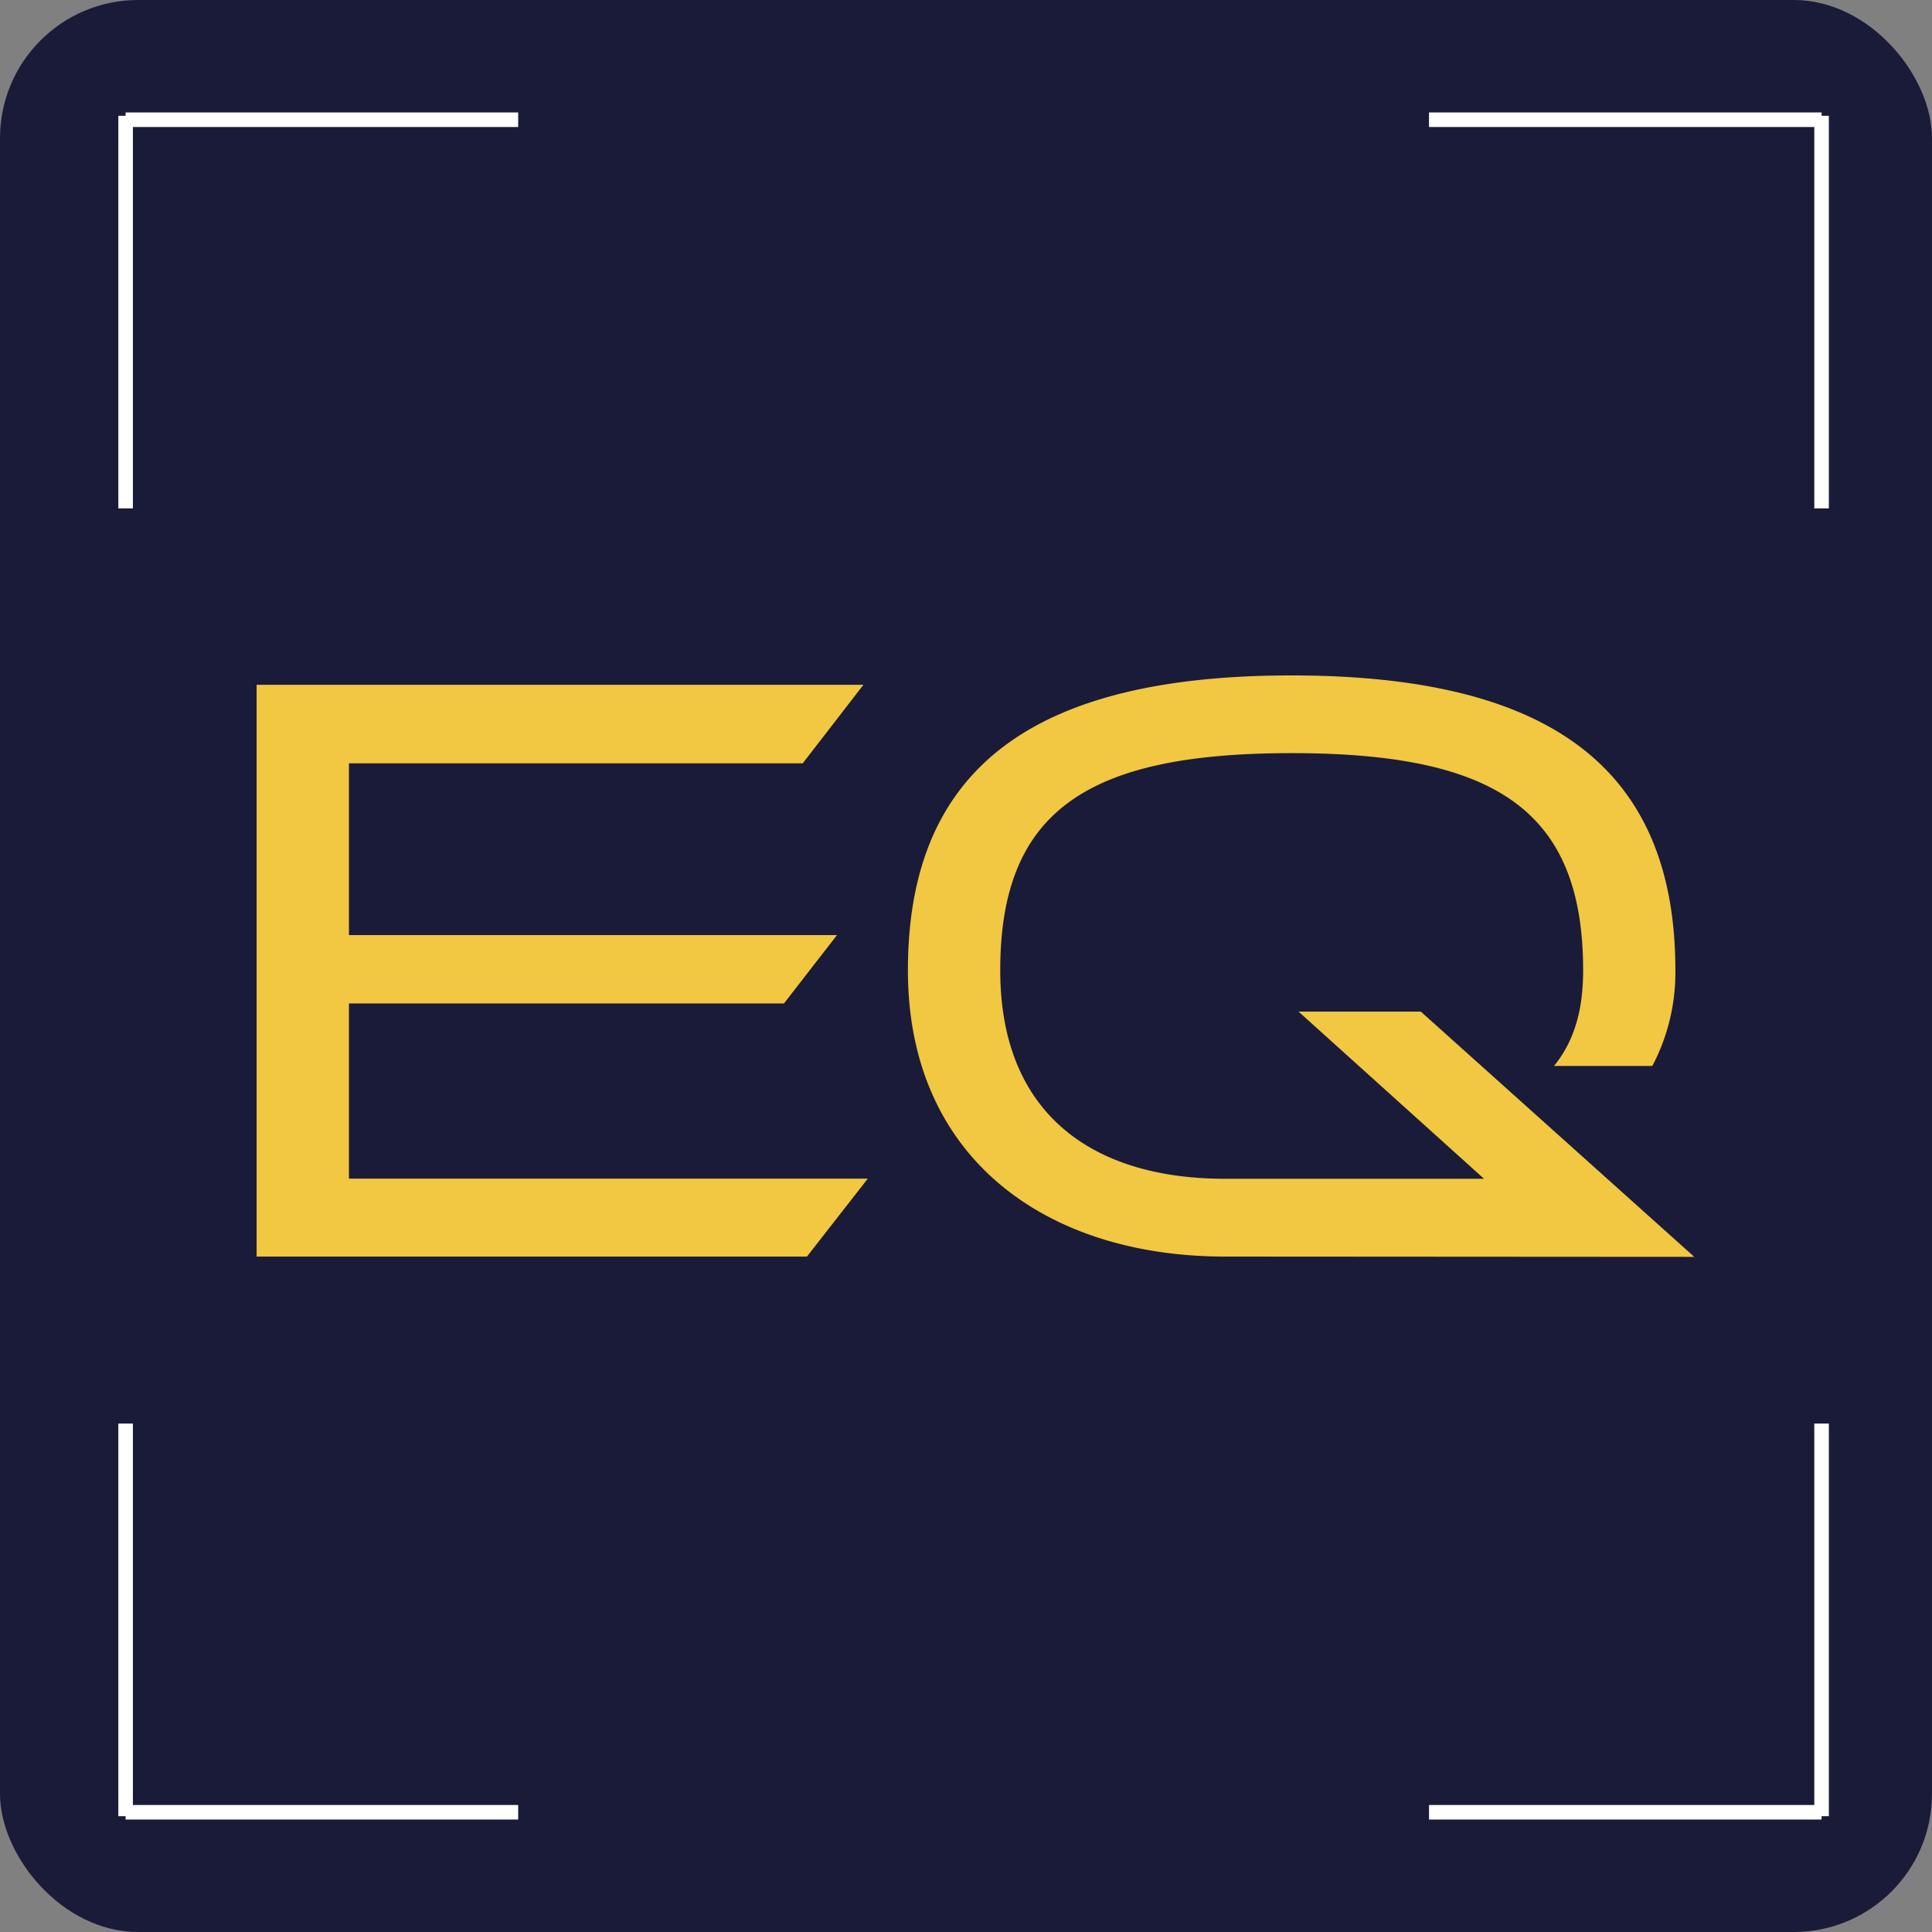 <svg id="f593d21d-5c1a-4fa2-94a1-e4a8adaada8d" data-name="Calque 1" xmlns="http://www.w3.org/2000/svg" viewBox="0 0 265.76 265.76"><rect x="0" y="0" width="265.76" height="265.76" fill="#808080" stroke="none"/><defs><style>.a0f373cb-c38d-40e4-8799-917ad476cd8f{fill:#1a1b39;}.fa6e48c6-9ba9-433d-89af-53d86fa559ec{fill:#f2c741;}.e840730c-171e-40ba-9ac2-9269894f9bb4{fill:none;stroke:#fff;stroke-miterlimit:10;stroke-width:2px;}</style></defs><rect class="a0f373cb-c38d-40e4-8799-917ad476cd8f" width="265.76" height="265.76" rx="19.01"/><path class="fa6e48c6-9ba9-433d-89af-53d86fa559ec" d="M35.3,172.85V94.2h83.47L110.42,105H48v23.63h67.13l-7.29,9.4H48v24.1h71.37L111,172.85Z"/><path class="fa6e48c6-9ba9-433d-89af-53d86fa559ec" d="M168.5,172.85c-24.57,0-43.61-13.52-43.61-39.38,0-28.1,17.63-40.56,52.78-40.56s52.79,12.46,52.79,40.56a27.56,27.56,0,0,1-3.17,13.16H213.77c2.94-3.64,4-8,4-13.16,0-22.11-12.22-29.87-40.09-29.87s-40.09,7.76-40.09,29.87c0,19.75,12.7,28.68,30.92,28.68h35.63l-25.52-23h16.82l37.62,33.74Z"/><line class="e840730c-171e-40ba-9ac2-9269894f9bb4" x1="17.28" y1="16.47" x2="71.28" y2="16.47"/><line class="e840730c-171e-40ba-9ac2-9269894f9bb4" x1="17.28" y1="69.93" x2="17.28" y2="15.93"/><line class="e840730c-171e-40ba-9ac2-9269894f9bb4" x1="17.28" y1="249.29" x2="71.28" y2="249.29"/><line class="e840730c-171e-40ba-9ac2-9269894f9bb4" x1="17.28" y1="195.82" x2="17.28" y2="249.83"/><line class="e840730c-171e-40ba-9ac2-9269894f9bb4" x1="250.57" y1="249.29" x2="196.57" y2="249.29"/><line class="e840730c-171e-40ba-9ac2-9269894f9bb4" x1="250.57" y1="195.82" x2="250.57" y2="249.83"/><line class="e840730c-171e-40ba-9ac2-9269894f9bb4" x1="250.57" y1="16.47" x2="196.57" y2="16.47"/><line class="e840730c-171e-40ba-9ac2-9269894f9bb4" x1="250.57" y1="69.93" x2="250.57" y2="15.93"/></svg>